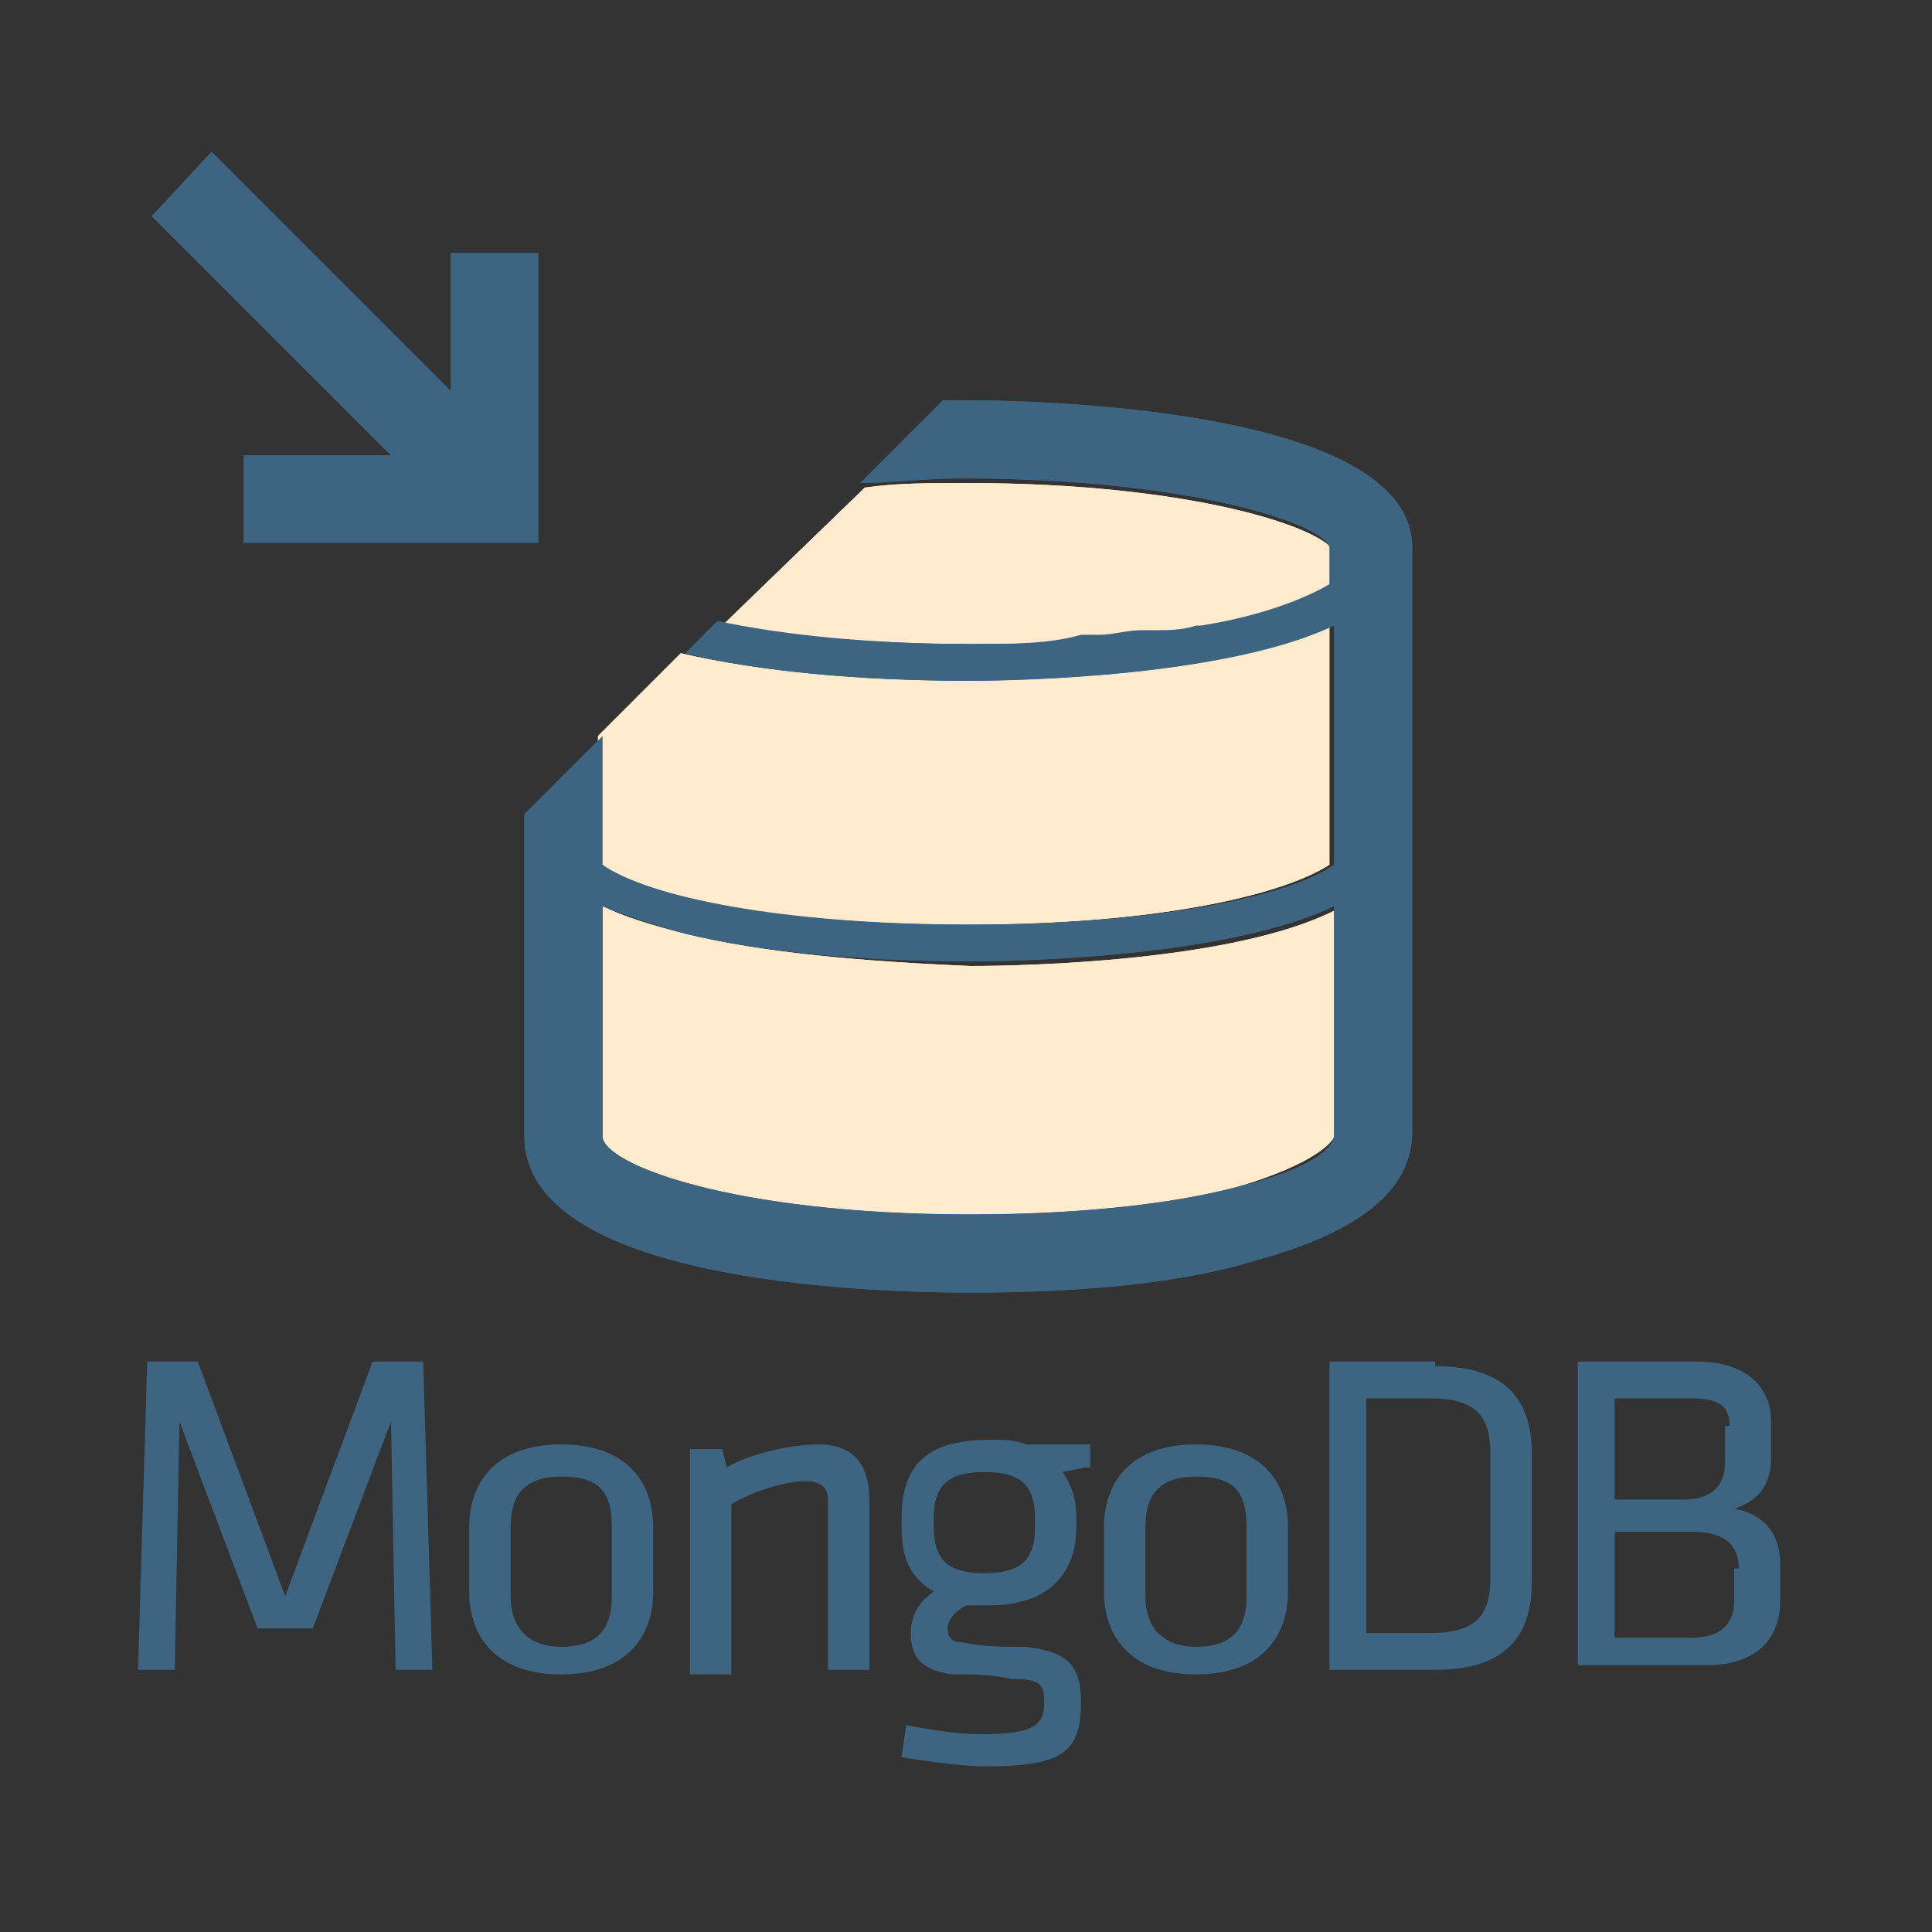 <?xml version="1.0" encoding="utf-8"?>
<!-- Generator: Adobe Illustrator 18.0.0, SVG Export Plug-In . SVG Version: 6.00 Build 0)  -->
<!DOCTYPE svg PUBLIC "-//W3C//DTD SVG 1.1//EN" "http://www.w3.org/Graphics/SVG/1.1/DTD/svg11.dtd">
<svg version="1.1" id="Layer_1" xmlns="http://www.w3.org/2000/svg" xmlns:xlink="http://www.w3.org/1999/xlink" x="0px" y="0px"
	 viewBox="0 0 42 42" enable-background="new 0 0 42 42" xml:space="preserve">
<rect x="0" y="0" width="42" height="42" fill="#333333" stroke="none"/>
<g>
	<g>
		<path fill="#3D6480" d="M3.9,30.9l-0.1,5.4H3l0.2-6.7h1.1l1.9,5.1l1.9-5.1h1.1l0.2,6.7H8.6l-0.1-5.4l-1.7,4.5H5.6L3.9,30.9z"/>
		<path fill="#3D6480" d="M12.2,36.4c-1.4,0-2-0.8-2-1.8v-1.4c0-1,0.6-1.8,2-1.8c1.4,0,2,0.8,2,1.8v1.4
			C14.2,35.6,13.6,36.4,12.2,36.4z M12.2,32.1c-0.8,0-1.1,0.4-1.1,1.1v1.5c0,0.7,0.4,1.1,1.1,1.1c0.8,0,1.1-0.4,1.1-1.1v-1.5
			C13.3,32.4,13,32.1,12.2,32.1z"/>
		<path fill="#3D6480" d="M18,36.3v-3.7c0-0.3-0.2-0.4-0.5-0.4c-0.4,0-1.1,0.2-1.6,0.5v3.7H15v-4.9h0.7l0.1,0.4
			c0.5-0.3,1.4-0.5,2-0.5c0.8,0,1.1,0.5,1.1,1.2v3.7H18z"/>
		<path fill="#3D6480" d="M23.6,31.9L23.1,32c0.2,0.3,0.3,0.6,0.3,1v0.2c0,1-0.6,1.7-1.9,1.7c-0.2,0-0.3,0-0.5,0
			c-0.2,0.1-0.4,0.3-0.4,0.5c0,0.2,0.1,0.3,0.3,0.3c0.5,0.1,0.8,0.1,1.4,0.1c0.9,0.1,1.2,0.4,1.2,1.2c0,1.1-0.4,1.4-2.1,1.4
			c-0.4,0-1.2-0.1-1.8-0.2l0.1-0.7c0.5,0.1,1.1,0.2,1.6,0.2c1.2,0,1.4-0.2,1.4-0.7c0-0.4-0.1-0.5-0.7-0.5c-0.5-0.1-0.7-0.1-1.3-0.1
			c-0.7-0.1-0.9-0.4-0.9-0.9c0-0.4,0.2-0.7,0.5-0.9c-0.5-0.3-0.7-0.7-0.7-1.4V33c0-1.1,0.5-1.7,1.9-1.7c0.3,0,0.6,0,0.8,0.1h1.4
			V31.9z M21.4,32c-0.8,0-1.1,0.3-1.1,1v0.2c0,0.7,0.3,1,1.1,1c0.8,0,1.1-0.3,1.1-1V33C22.5,32.3,22.2,32,21.4,32z"/>
		<path fill="#3D6480" d="M26,36.4c-1.4,0-2-0.8-2-1.8v-1.4c0-1,0.6-1.8,2-1.8c1.4,0,2,0.8,2,1.8v1.4C28,35.6,27.4,36.4,26,36.4z
			 M26,32.1c-0.8,0-1.1,0.4-1.1,1.1v1.5c0,0.7,0.4,1.1,1.1,1.1c0.8,0,1.1-0.4,1.1-1.1v-1.5C27.1,32.4,26.8,32.1,26,32.1z"/>
		<path fill="#3D6480" d="M31.2,29.7c1.6,0,2.1,0.8,2.1,1.9v2.8c0,1.1-0.5,1.9-2.1,1.9h-2.3v-6.7H31.2z M29.7,35.5h1.4
			c1,0,1.3-0.4,1.3-1.2v-2.7c0-0.8-0.3-1.2-1.3-1.2h-1.4V35.5z"/>
		<path fill="#3D6480" d="M34.3,36.3v-6.7h2.6c1,0,1.6,0.5,1.6,1.3v0.8c0,0.5-0.2,0.9-0.8,1.1c0.6,0.1,1,0.5,1,1.2v0.8
			c0,0.9-0.6,1.4-1.6,1.4H34.3z M37.6,31c0-0.4-0.2-0.6-0.8-0.6h-1.7v2.2h1.5c0.6,0,0.9-0.3,0.9-0.8V31z M37.8,34.1
			c0-0.5-0.3-0.8-1-0.8h-1.7v2.3h1.7c0.6,0,0.9-0.3,0.9-0.8V34.1z"/>
	</g>
	<g>
		<path fill="#FFECCE" d="M14.9,20.3c-0.8-0.2-1.4-0.4-1.8-0.6l0,5c0,0.6,2.8,1.7,8,1.7h0c2.2,0,4.3-0.2,5.8-0.6
			c1.7-0.5,2.1-1,2.1-1.1v-4.9c-2.2,1.1-6.7,1.2-7.9,1.2C18.7,20.9,16.5,20.7,14.9,20.3z"/>
		<path fill="#FFECCE" d="M13,18.8c1.1,0.7,3.9,1.3,8,1.3c4,0,6.8-0.6,7.9-1.3v-5.2c-2.2,1.1-6.7,1.2-7.9,1.2
			c-2.3,0-4.5-0.2-6.2-0.6L13,16L13,18.8z"/>
		<path fill="#FFECCE" d="M21.1,14c0.9,0,1.7,0,2.5-0.1c0.1,0,0.2,0,0.4,0c0.3,0,0.6-0.1,0.9-0.1c0.1,0,0.2,0,0.3,0
			c0.3,0,0.6-0.1,0.9-0.1c0,0,0.1,0,0.1,0c1.3-0.2,2.2-0.6,2.8-0.9v-0.8c-0.2-0.5-3-1.5-8-1.5c-0.8,0-1.5,0-2.2,0.1l-3.1,3
			C17,13.8,18.9,14,21.1,14z"/>
		<path fill="#3D6480" d="M20.9,8.7c-0.1,0-0.3,0-0.4,0l-1.8,1.8c0.7,0,1.4-0.1,2.2-0.1c5,0,7.9,1,8,1.5v0.8
			c-0.5,0.3-1.5,0.7-2.8,0.9c0,0-0.1,0-0.1,0c-0.3,0.1-0.6,0.1-0.9,0.1c-0.1,0-0.2,0-0.3,0c-0.3,0-0.6,0.1-0.9,0.1
			c-0.1,0-0.2,0-0.4,0C22.8,14,22,14,21.1,14c-2.2,0-4.1-0.2-5.5-0.5l-0.7,0.7c1.6,0.4,3.8,0.6,6.2,0.6c1.1,0,5.6-0.1,7.9-1.2v5.2
			c-1,0.7-3.9,1.3-7.9,1.3c-4.1,0-7-0.6-8-1.3l0-2.8l-1.7,1.7v7c0,3.3,8.1,3.4,9.7,3.4h0c2.4,0,4.6-0.2,6.2-0.7
			c2.2-0.6,3.4-1.5,3.4-2.8V11.9C30.7,9,23.2,8.7,20.9,8.7z M29,24.7c0,0.2-0.4,0.7-2.1,1.1c-1.5,0.4-3.6,0.6-5.8,0.6h0
			c-5.2,0-8-1.1-8-1.7l0-5c0.5,0.2,1.1,0.4,1.8,0.6c1.7,0.4,3.9,0.6,6.2,0.6c1.1,0,5.6-0.1,7.9-1.2V24.7z"/>
	</g>
	<polygon fill="#3D6480" points="9.8,5.5 9.8,8.5 4.6,3.3 3.3,4.7 8.5,9.9 5.3,9.9 5.3,11.8 11.7,11.8 11.7,5.5 	"/>
	<g>
		<path fill="#FFECCE" d="M14.9,20.3c-0.8-0.2-1.4-0.4-1.8-0.6l0,5c0,0.6,2.8,1.7,8,1.7h0c2.2,0,4.3-0.2,5.8-0.6
			c1.7-0.5,2.1-1,2.1-1.1v-4.9c-2.2,1.1-6.7,1.2-7.9,1.2C18.7,20.9,16.5,20.7,14.9,20.3z"/>
		<path fill="#FFECCE" d="M13,18.8c1.1,0.7,3.9,1.3,8,1.3c4,0,6.8-0.6,7.9-1.3v-5.2c-2.2,1.1-6.7,1.2-7.9,1.2
			c-2.3,0-4.5-0.2-6.2-0.6L13,16L13,18.8z"/>
		<path fill="#FFECCE" d="M21.1,14c0.9,0,1.7,0,2.5-0.1c0.1,0,0.2,0,0.4,0c0.3,0,0.6-0.1,0.9-0.1c0.1,0,0.2,0,0.3,0
			c0.3,0,0.6-0.1,0.9-0.1c0,0,0.1,0,0.1,0c1.3-0.2,2.2-0.6,2.8-0.9v-0.8c-0.2-0.5-3-1.5-8-1.5c-0.8,0-1.5,0-2.2,0.1l-3.1,3
			C17,13.8,18.9,14,21.1,14z"/>
		<path fill="#3D6480" d="M20.9,8.7c-0.1,0-0.3,0-0.4,0l-1.8,1.8c0.7,0,1.4-0.1,2.2-0.1c5,0,7.9,1,8,1.5v0.8
			c-0.5,0.3-1.5,0.7-2.8,0.9c0,0-0.1,0-0.1,0c-0.3,0.1-0.6,0.1-0.9,0.1c-0.1,0-0.2,0-0.3,0c-0.3,0-0.6,0.1-0.9,0.1
			c-0.1,0-0.2,0-0.4,0C22.8,14,22,14,21.1,14c-2.2,0-4.1-0.2-5.5-0.5l-0.7,0.7c1.6,0.4,3.8,0.6,6.2,0.6c1.1,0,5.6-0.1,7.9-1.2v5.2
			c-1,0.7-3.9,1.3-7.9,1.3c-4.1,0-7-0.6-8-1.3l0-2.8l-1.7,1.7v7c0,3.3,8.1,3.4,9.7,3.4h0c2.4,0,4.6-0.2,6.2-0.7
			c2.2-0.6,3.4-1.5,3.4-2.8V11.9C30.7,9,23.2,8.7,20.9,8.7z M29,24.7c0,0.2-0.4,0.7-2.1,1.1c-1.5,0.4-3.6,0.6-5.8,0.6h0
			c-5.2,0-8-1.1-8-1.7l0-5c0.5,0.2,1.1,0.4,1.8,0.6c1.7,0.4,3.9,0.6,6.2,0.6c1.1,0,5.6-0.1,7.9-1.2V24.7z"/>
	</g>
	<polygon fill="#3D6480" points="9.8,5.5 9.8,8.5 4.6,3.3 3.3,4.7 8.5,9.9 5.3,9.9 5.3,11.8 11.7,11.8 11.7,5.5 	"/>
</g>
</svg>
